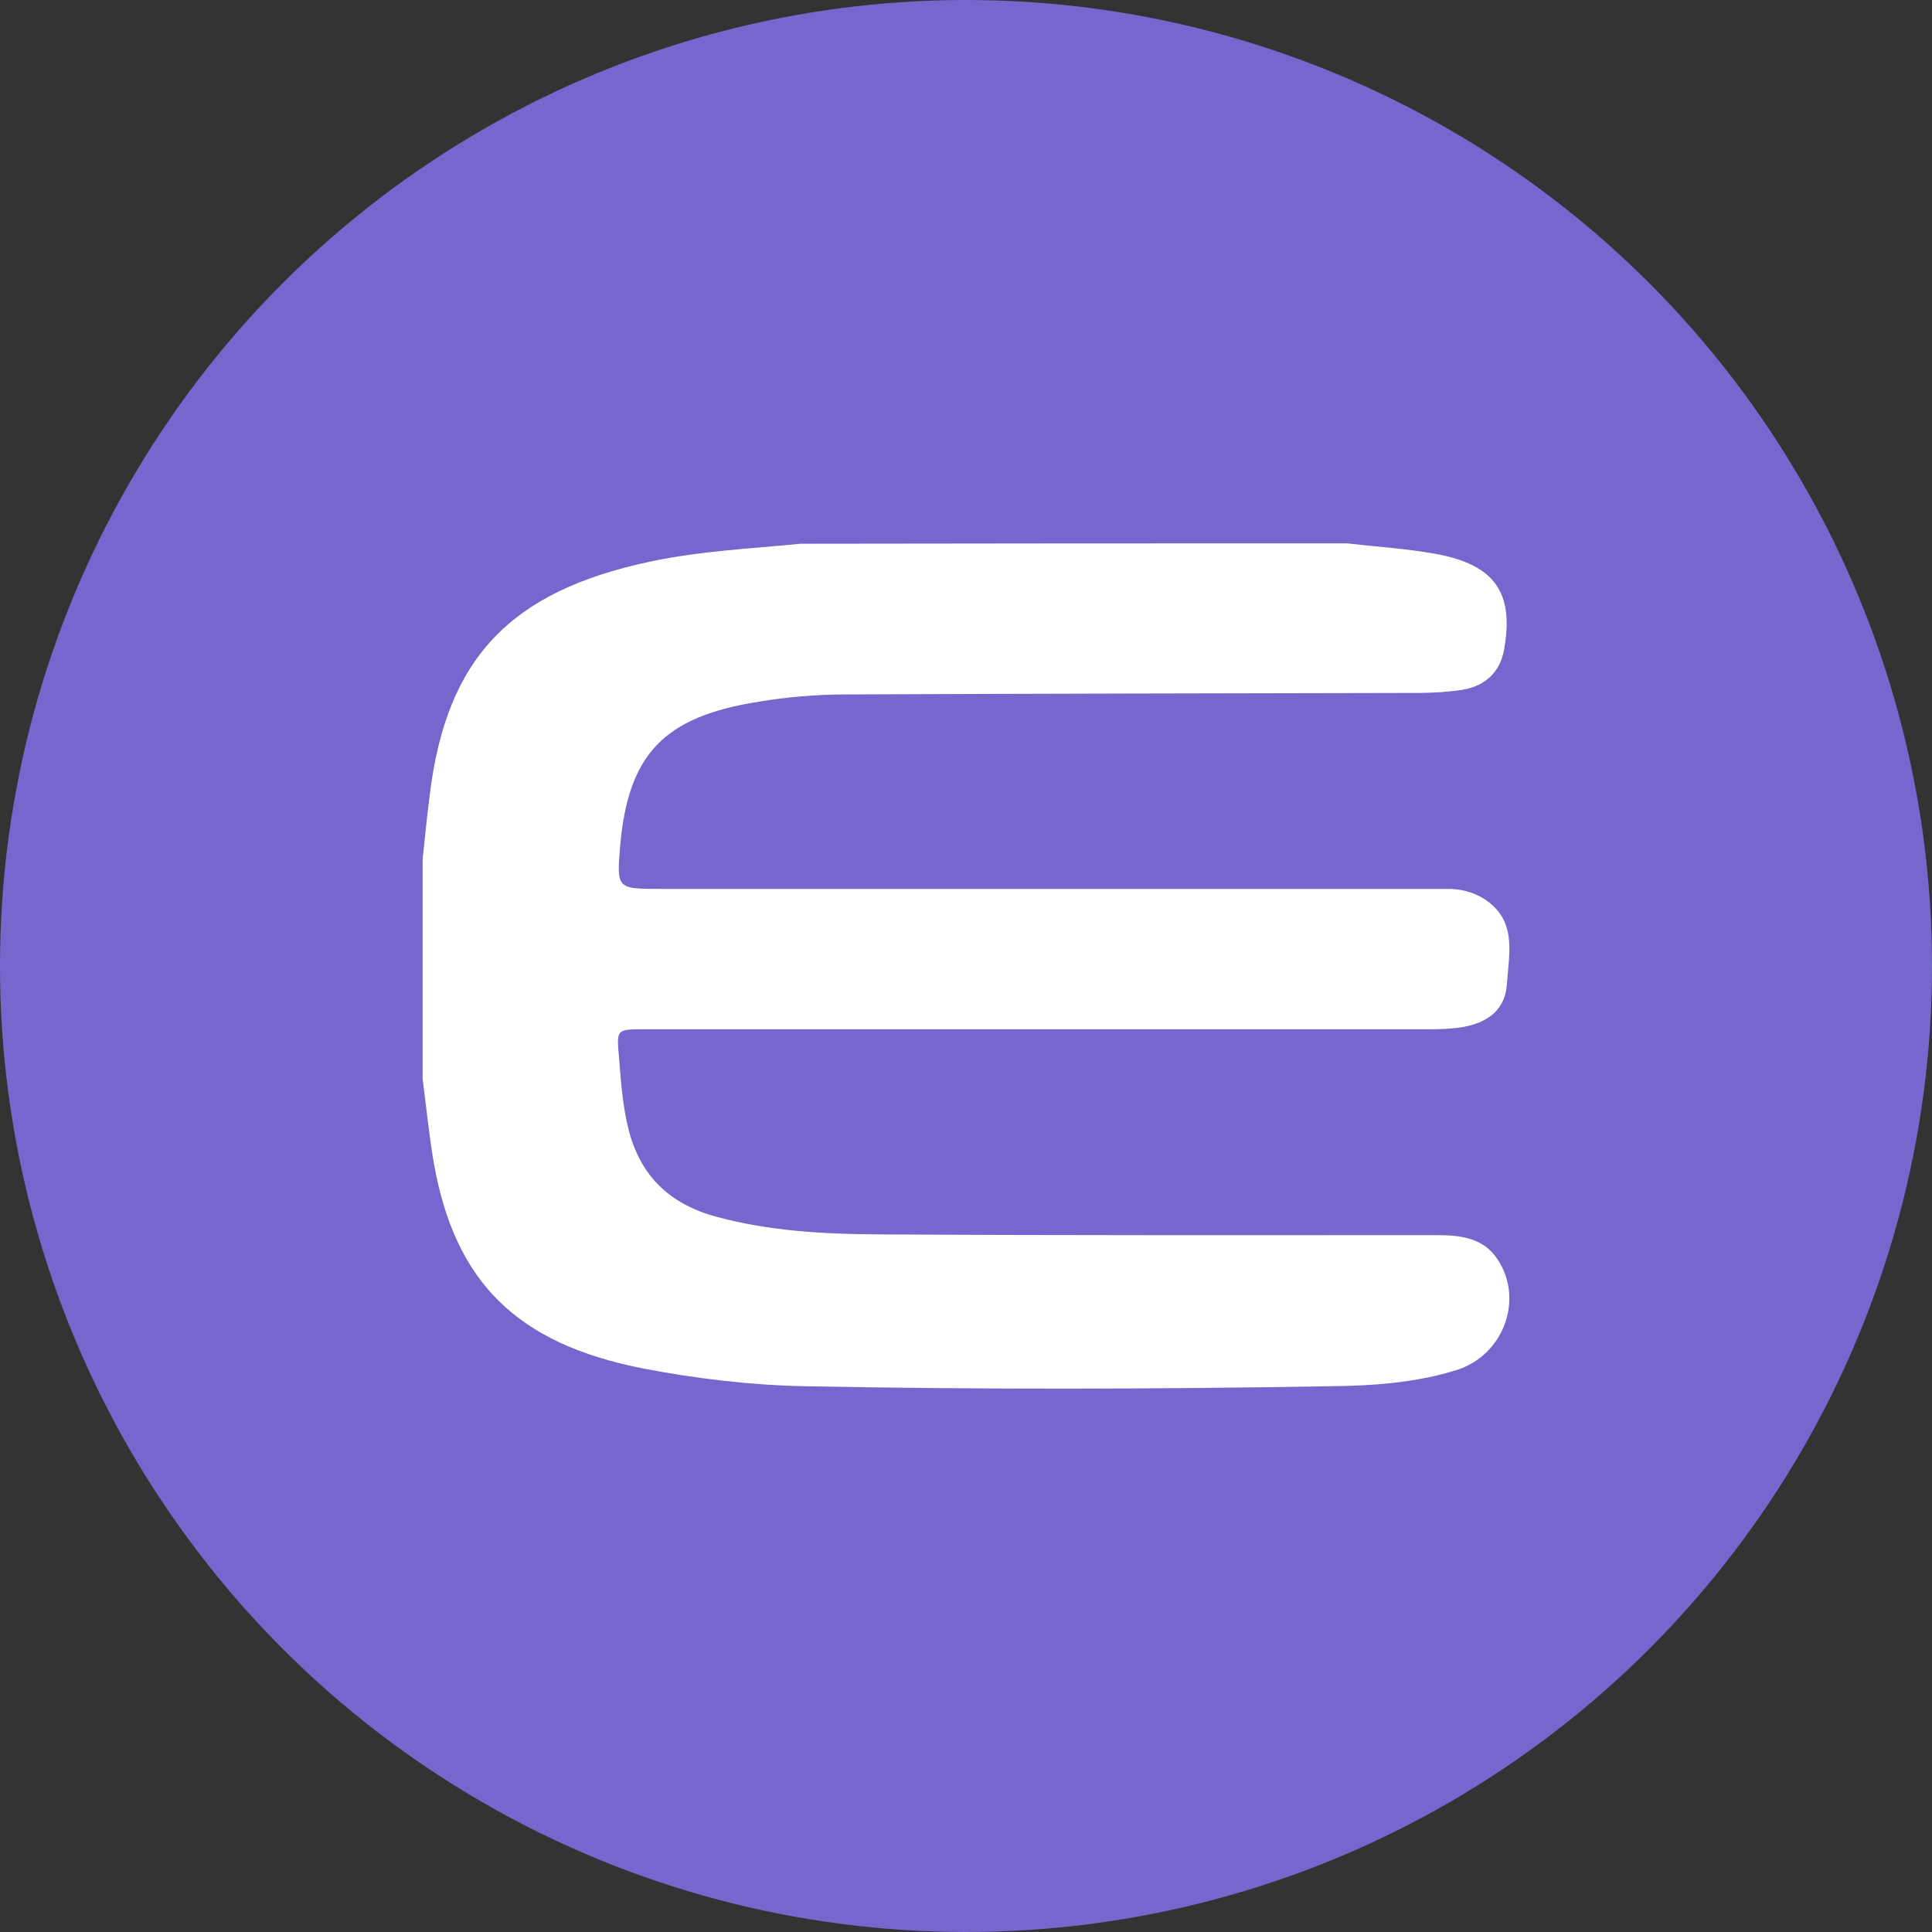 <svg width="32" height="32" viewBox="0 0 32 32" fill="none" xmlns="http://www.w3.org/2000/svg">
<rect x="0" y="0" width="32" height="32" fill="#333333" stroke="none"/>
<circle cx="16" cy="16" r="16" fill="#7567CD"/>
<path d="M22.313 9C19.291 9 16.27 9 13.261 9.006C12.431 9.088 11.589 9.126 10.766 9.303C8.448 9.794 7.395 10.903 7.119 13.16C7.072 13.513 7.039 13.872 7 14.231V17.867C7.06 18.327 7.105 18.794 7.184 19.254C7.534 21.246 8.567 22.254 10.641 22.664C11.523 22.834 12.418 22.941 13.314 22.96C16.224 23.017 19.134 23.01 22.044 22.96C22.741 22.953 23.446 22.903 24.117 22.695C24.901 22.455 25.25 21.523 24.802 20.855C24.572 20.508 24.202 20.458 23.808 20.458C20.707 20.458 17.613 20.464 14.512 20.445C13.623 20.439 12.734 20.388 11.872 20.155C11.095 19.947 10.614 19.481 10.417 18.731C10.312 18.328 10.285 17.918 10.252 17.501C10.212 17.048 10.206 17.048 10.687 17.048H23.677C23.86 17.048 24.051 17.042 24.236 17.01C24.676 16.928 24.934 16.702 24.96 16.292C24.993 15.782 25.138 15.227 24.558 14.874C24.384 14.773 24.186 14.721 23.985 14.723H10.957C10.213 14.723 10.213 14.723 10.272 14.01C10.404 12.492 10.996 11.868 12.57 11.622C13.04 11.544 13.515 11.504 13.992 11.502C17.165 11.489 20.345 11.483 23.518 11.477C23.751 11.476 23.985 11.46 24.216 11.427C24.604 11.363 24.848 11.13 24.914 10.752C25.078 9.819 24.762 9.359 23.794 9.176C23.307 9.088 22.806 9.056 22.313 9Z" fill="white"/>
</svg>
